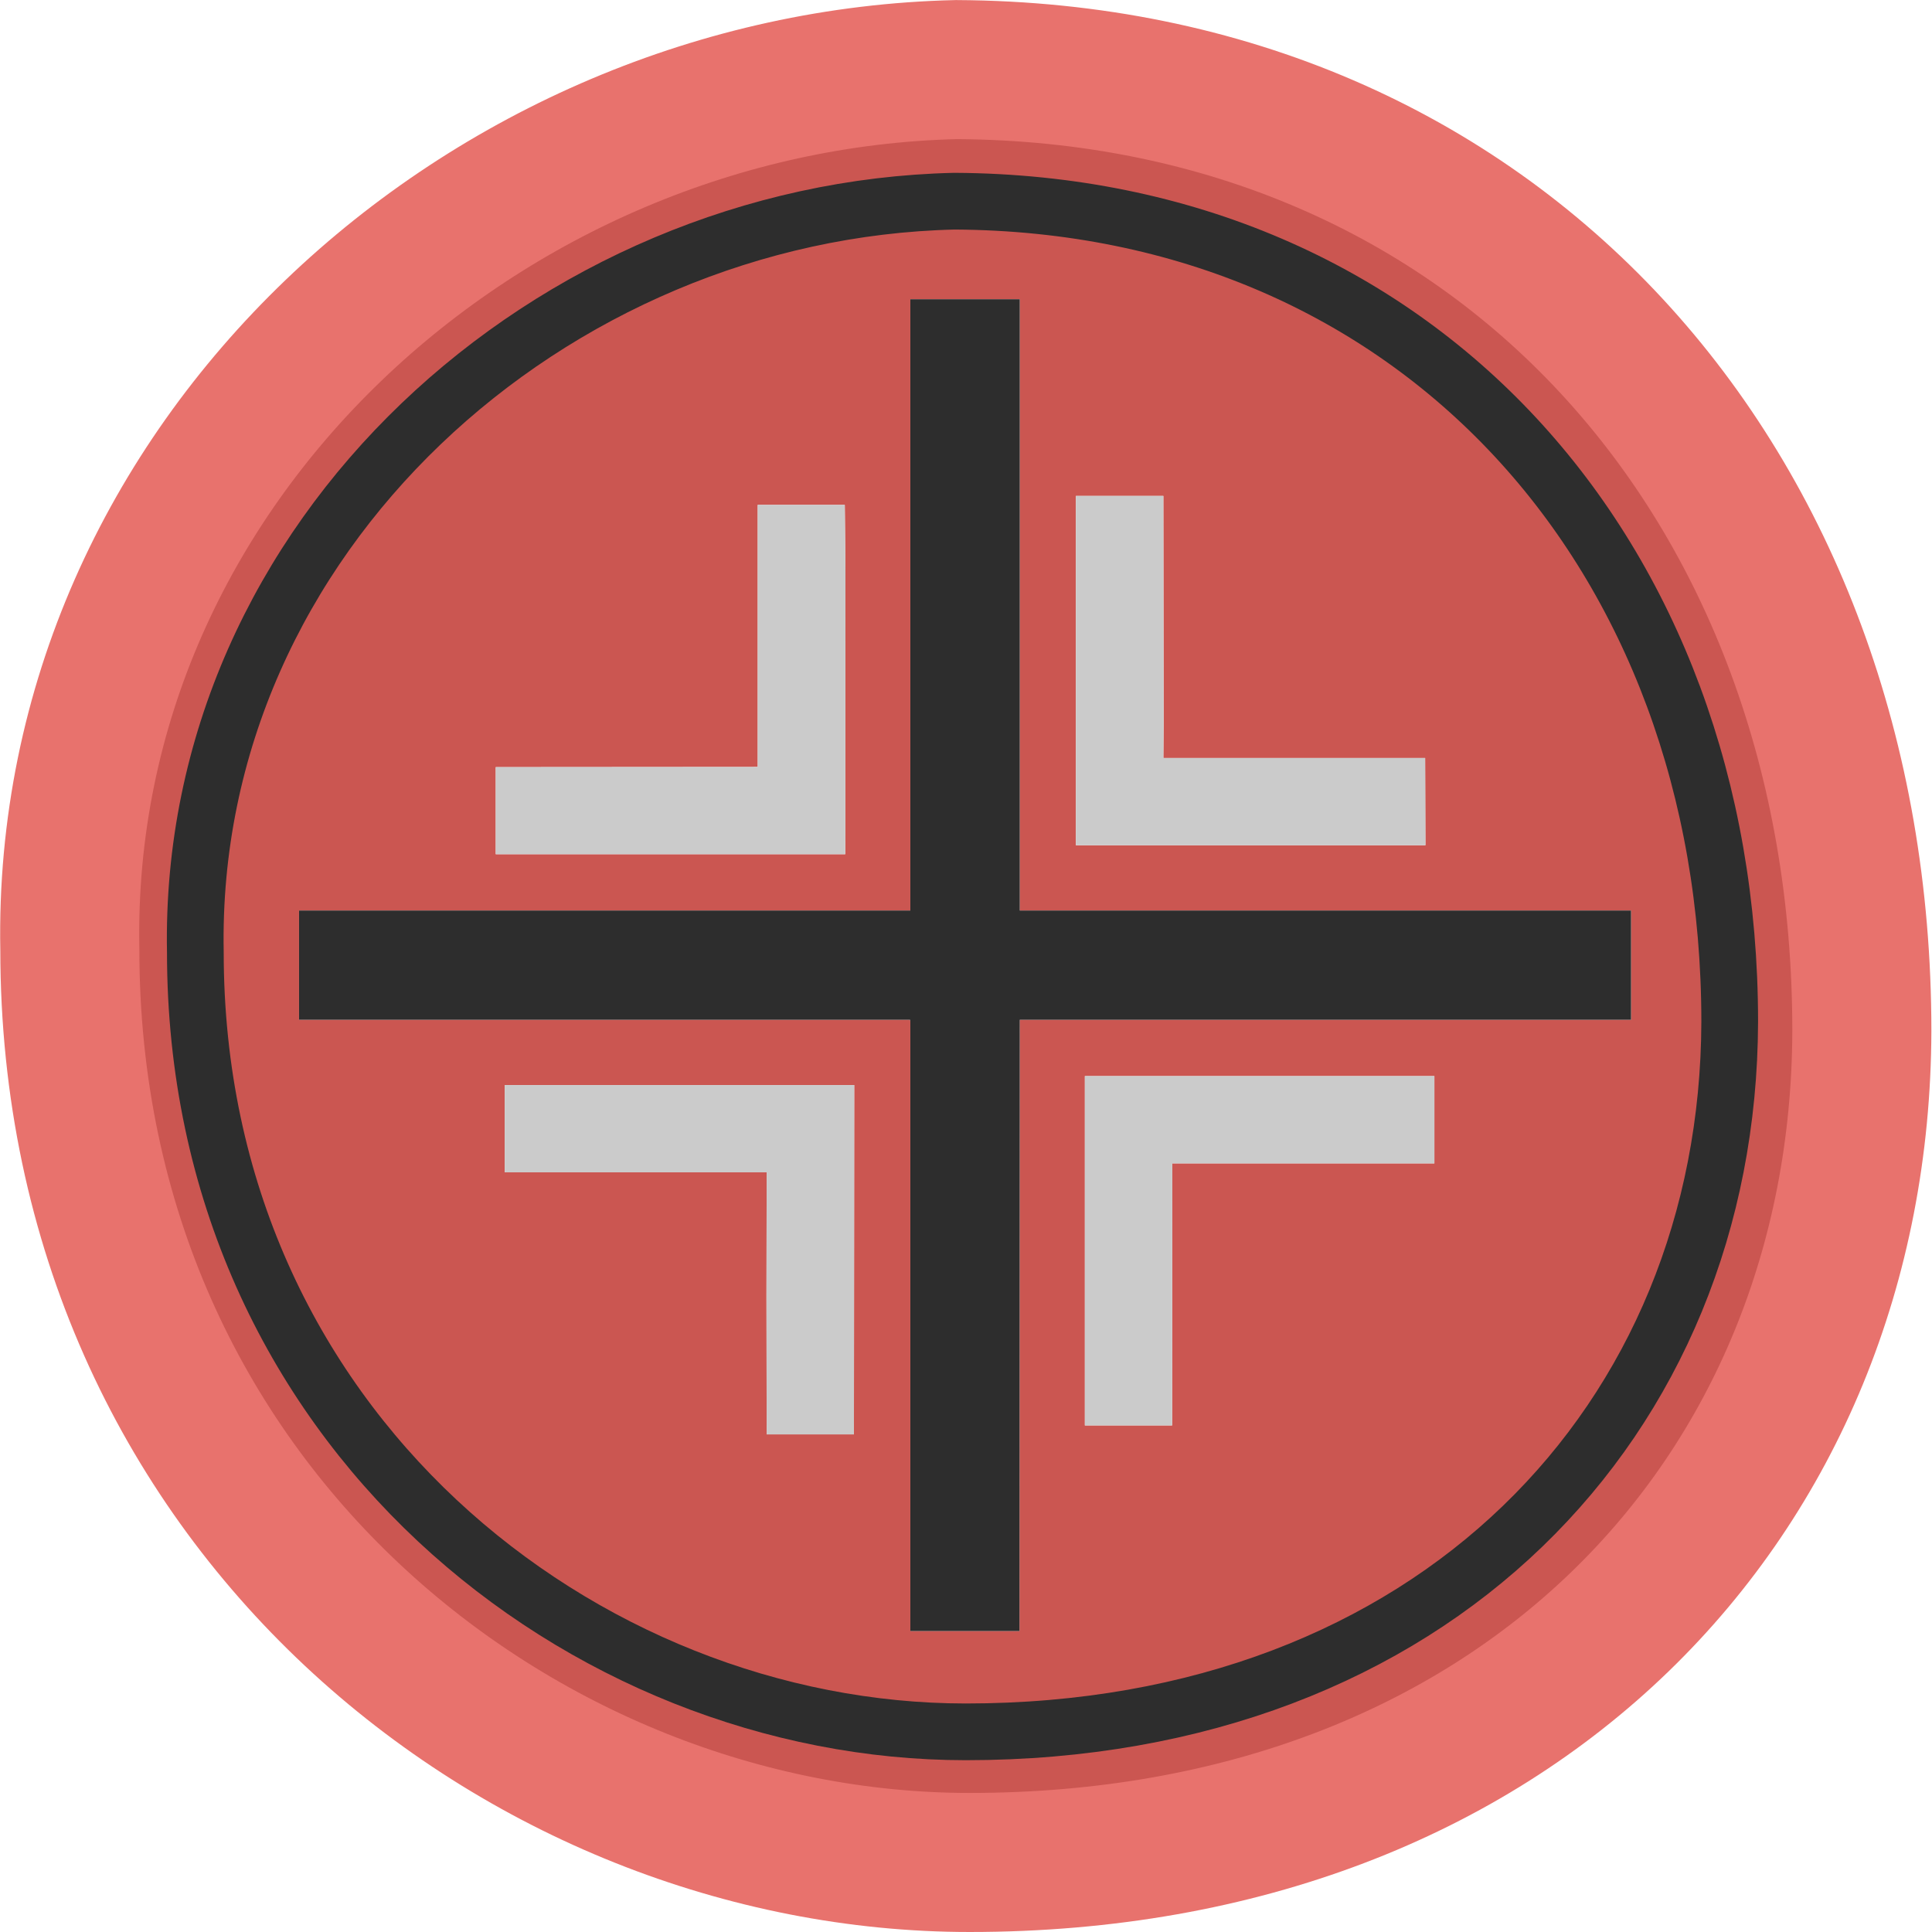 <?xml version="1.0" encoding="UTF-8" standalone="no"?>
<!-- Generator: -->

<svg
   width="1024pt"
   height="1024pt"
   viewBox="0 0 1024 1024"
   version="1.1"
   id="svg33"
   sodipodi:docname="capture_hilight.svg"
   inkscape:version="1.1 (c68e22c387, 2021-05-23)"
   xmlns:inkscape="http://www.inkscape.org/namespaces/inkscape"
   xmlns:sodipodi="http://sodipodi.sourceforge.net/DTD/sodipodi-0.dtd"
   xmlns="http://www.w3.org/2000/svg"
   xmlns:svg="http://www.w3.org/2000/svg">
  <defs
     id="defs37" />
  <sodipodi:namedview
     id="namedview35"
     pagecolor="#505050"
     bordercolor="#eeeeee"
     borderopacity="1"
     inkscape:pageshadow="0"
     inkscape:pageopacity="0"
     inkscape:pagecheckerboard="0"
     inkscape:document-units="pt"
     showgrid="false"
     inkscape:zoom="0.35355339"
     inkscape:cx="91.923881"
     inkscape:cy="190.91883"
     inkscape:window-width="1920"
     inkscape:window-height="1147"
     inkscape:window-x="-8"
     inkscape:window-y="-8"
     inkscape:window-maximized="1"
     inkscape:current-layer="FRAME_0" />
  <g
     id="FRAME_0"
     style="visibility:visible"
     fill-rule="evenodd">
    <path
       style="fill:rgb(203,86,81);opacity:1;stroke-width:0"
       d="M755.5,448 L755.35,401.75 L616.6,401.75 L616.75,383.35 L616.6,262.85 L570.25,262.85 L570.25,448 L755.5,448 M448,452.75 L448.1,303 L447.75,267.6 L401.6,267.6 L401.6,278.75 L401.6,406.5 L262.75,406.6 L262.75,452.75 L448,452.75 M760.25,570.35 L575,570.35 L575,755.5 L621.25,755.5 L621.35,616.6 L760.25,616.6 L760.25,570.35 M452.6,760.25 L452.75,575.1 L267.5,575.1 L267.5,621.35 L406.35,621.35 L406.25,687.1 L406.35,760.25 L452.6,760.25 M540.35,864.5 L540.5,540.5 L864.5,540.5 L864.5,482.6 L540.5,482.6 L540.5,158.6 L482.5,158.6 L482.5,482.6 L158.5,482.6 L158.5,540.5 L482.35,540.5 L482.5,541.35 L482.5,864.5 L540.35,864.5 M512.1,974.5 L491.25,974 L465.85,972.25 L444.5,969.6 L422.6,965.85 L398.85,960.6 L379.85,955.35 L357.85,948.25 L334.5,939.35 L313.5,930.1 L294,920.25 L274.25,909.1 L255,897 L235.75,883.5 L219.25,870.6 L200.5,854.6 L186.5,841.25 L169.85,824 L154.6,806.5 L139.5,787.25 L127.6,770.35 L115.85,752 L103.25,730 L94,711.6 L84,689.35 L75.5,667.6 L69,647.75 L62.75,625.5 L57.6,603 L53.85,581.6 L51,559.25 L49.1,535.35 L48.5,512.1 L49,491.25 L50.75,466 L53.35,444.6 L57.25,422 L62.1,400.1 L67.6,380 L75.5,355.6 L83.6,334.6 L92.25,315.1 L103.1,293.25 L114.35,273.5 L126,255.1 L139.5,235.85 L152.35,219.35 L167.1,202.1 L181.75,186.6 L200.5,168.5 L216.5,154.75 L235.75,139.6 L252.6,127.75 L272,115.35 L291,104.5 L313.5,93 L331.35,85.1 L355.25,75.75 L377.6,68.35 L398.85,62.5 L418.85,58 L441.35,54 L464.75,51 L487.6,49.25 L510.85,48.6 L531.75,49.1 L557.1,50.85 L578.5,53.5 L600.35,57.25 L620.25,61.6 L643.1,67.75 L665.1,74.85 L688.5,83.75 L708,92.35 L728.75,102.75 L748.75,114 L765.6,124.6 L785.6,138.5 L803.75,152.5 L821,167.25 L836.5,181.85 L853.1,199.1 L868.35,216.6 L883.5,235.85 L895.35,252.75 L907.1,271.1 L919.75,293.1 L929,311.5 L939,333.75 L946.5,353.1 L954,375.35 L960.25,397.6 L965.35,420.1 L969.1,441.5 L972,463.85 L973.85,487.75 L974.5,511 L974,531.85 L972.25,557.1 L969.6,578.5 L965.75,601.1 L960.85,623 L955.35,643.1 L948.25,665.1 L939.35,688.5 L930.75,708 L920.35,728.75 L909.1,748.75 L898.5,765.6 L884.6,785.6 L870.6,803.75 L855.85,821 L841.25,836.5 L824,853.1 L806.5,868.35 L787.25,883.5 L770.35,895.35 L752,907.1 L730,919.75 L711.6,929 L689.35,939 L670,946.5 L647.75,954 L625.5,960.25 L603,965.35 L581.6,969.1 L559.25,972 L535.35,973.85 L512.1,974.5 "
       id="path24" />
    <path
       style="fill:rgb(203,203,203);opacity:1;stroke-width:0"
       d="M755.5,448 L570.25,448 L570.25,262.85 L616.6,262.85 L616.75,383.35 L616.6,401.75 L755.35,401.75 L755.5,448 M448,452.75 L262.75,452.75 L262.75,406.6 L401.6,406.5 L401.6,278.75 L401.6,267.6 L447.75,267.6 L448.1,303 L448,452.75 M760.25,570.35 L760.25,616.6 L621.35,616.6 L621.25,755.5 L575,755.5 L575,570.35 L760.25,570.35 M452.6,760.25 L406.35,760.25 L406.25,687.1 L406.35,621.35 L267.5,621.35 L267.5,575.1 L452.75,575.1 L452.6,760.25 "
       id="path26" />
    <path
       style="fill:rgb(45,45,45);opacity:1;stroke-width:0"
       d="M540.35,864.5 L482.5,864.5 L482.5,541.35 L482.35,540.5 L158.5,540.5 L158.5,482.6 L482.5,482.6 L482.5,158.6 L540.5,158.6 L540.5,482.6 L864.5,482.6 L864.5,540.5 L540.5,540.5 L540.35,864.5 "
       id="path28" />
    <path
       style="fill:none;stroke:#e8726d;stroke-width:73.703px;stroke-linecap:butt;stroke-linejoin:miter;stroke-opacity:1"
       d="M 506.953,36.887 C 792.968,38.448 986.82,256.062 986.82,546.358 986.125,793.569 803.477,987.147 513.902,987.147 277.278,987.147 37.015,798.603 37.015,503.21 32.051,244.326 257.992,42.572 506.953,36.887 Z"
       id="path3834"
       sodipodi:nodetypes="ccccc"
       inkscape:label="path3834" />
    <path
       style="fill:none;stroke:#2d2d2d;stroke-width:30.061px;stroke-linecap:butt;stroke-linejoin:miter;stroke-opacity:1"
       d="m 505.909,106.634 c 244.891,1.332 410.872,187.119 410.872,434.957 -0.595,211.055 -156.982,376.321 -404.922,376.321 -202.602,0 -408.32,-160.968 -408.32,-413.158 C 99.287,283.734 292.743,111.488 505.909,106.634 Z"
       id="path6088"
       sodipodi:nodetypes="ccccc"
       inkscape:label="path3834" />
  </g>
</svg>
